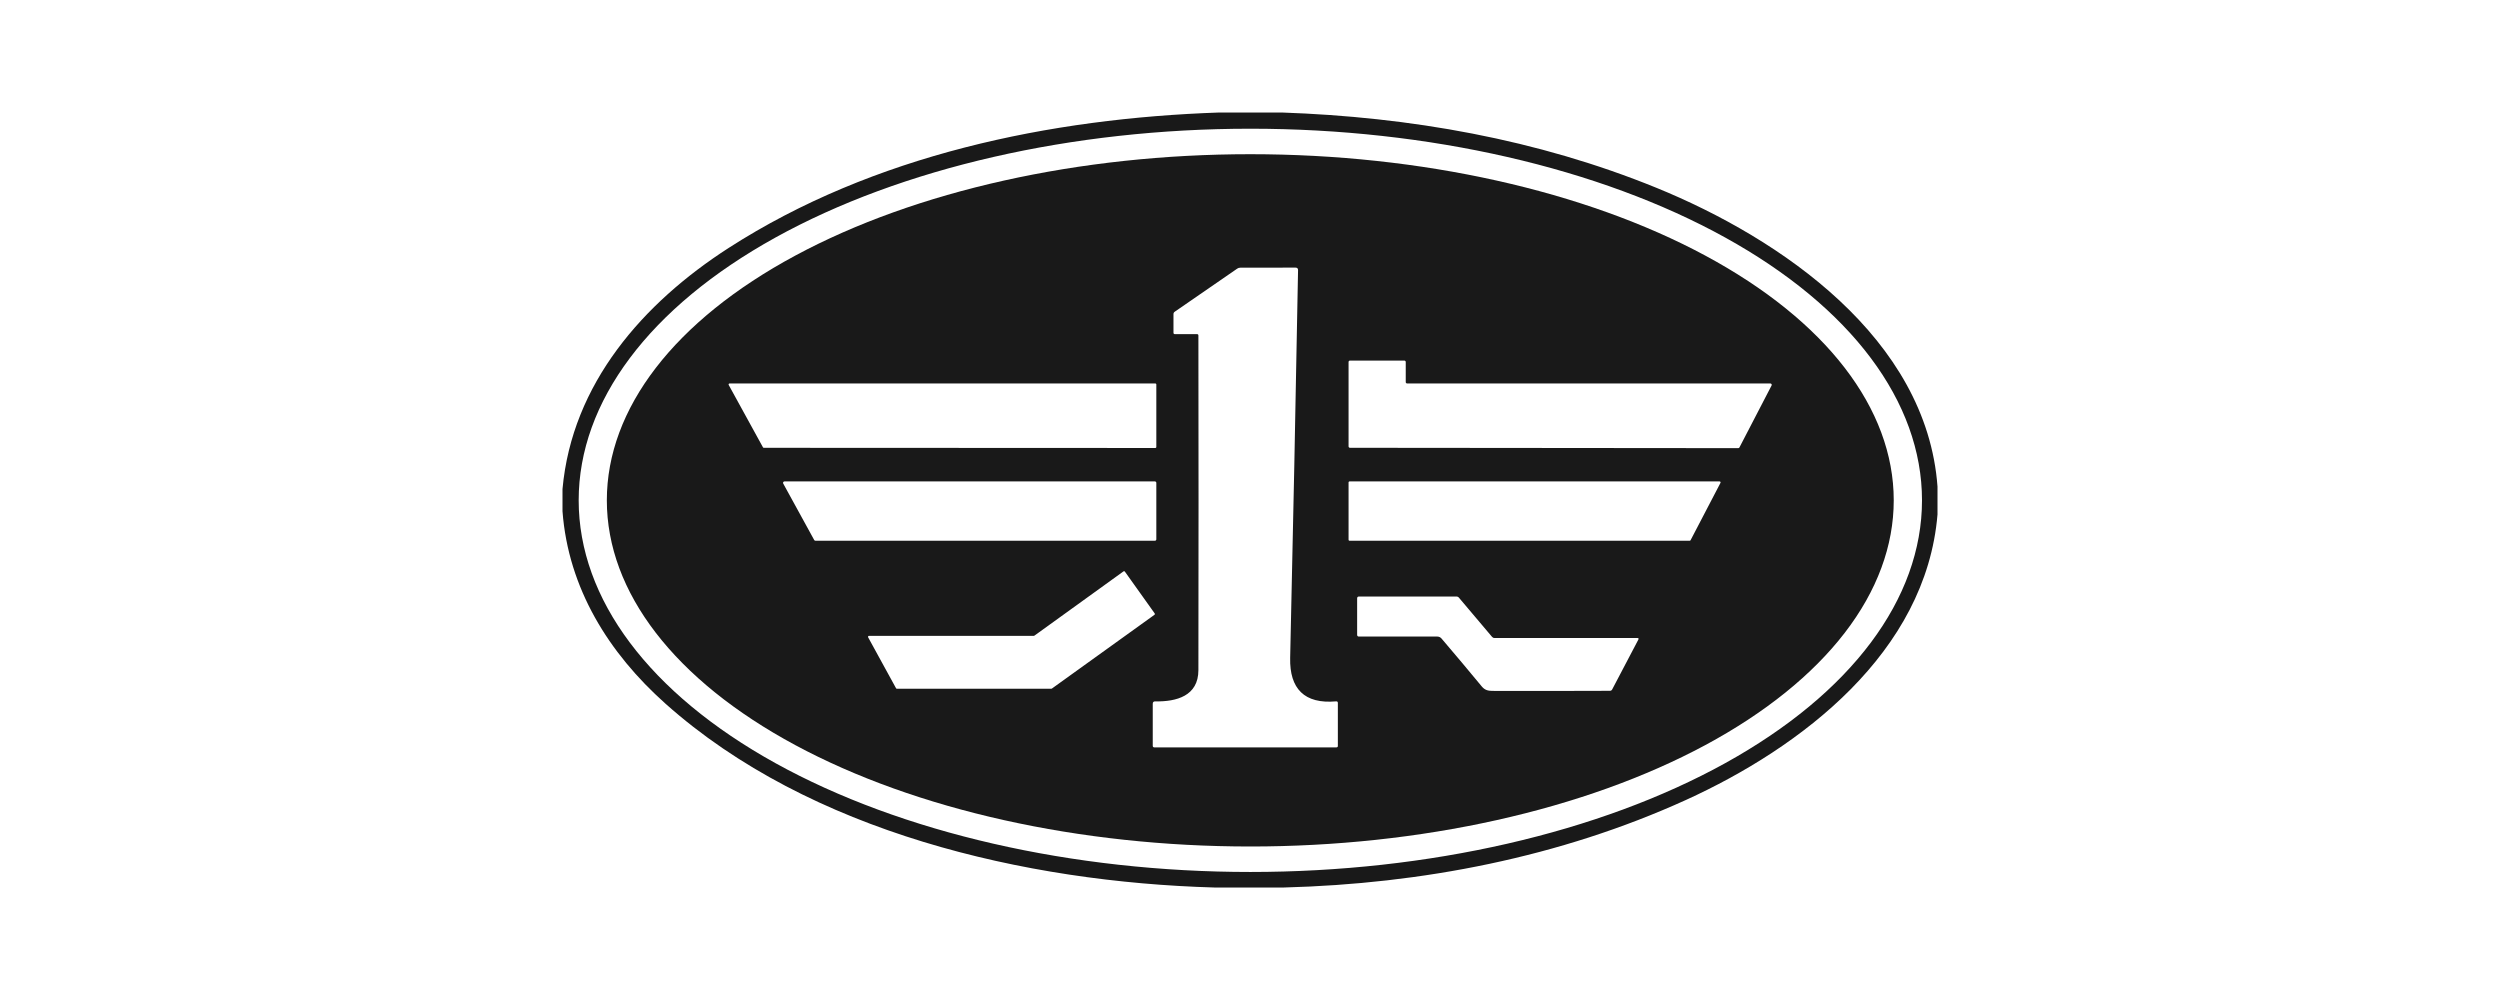 <svg width="200" height="80" viewBox="-45 -9 200 80" fill="none" xmlns="http://www.w3.org/2000/svg">
<g clip-path="url(#clip0_413_24273)">
<path d="M52.555 0H57.529C67.797 0.355 77.981 2.137 87.522 6.028C97.481 10.092 109.136 18.074 110 29.927V32.158C109.085 43.192 99.105 50.801 89.859 55.004C79.79 59.58 68.751 61.707 57.731 62H52.128C37.048 61.565 19.789 57.596 8.24 47.296C3.696 43.244 0.462 38.06 0 31.901V30.128C0.757 21.684 6.465 15.23 13.296 10.833C24.854 3.393 39.005 0.464 52.555 0ZM108.76 31.027C108.76 23.142 103.099 15.581 93.022 10.005C82.945 4.429 69.278 1.297 55.027 1.297C40.776 1.297 27.109 4.429 17.032 10.005C6.956 15.581 1.294 23.142 1.294 31.027C1.294 38.912 6.956 46.474 17.032 52.05C27.109 57.625 40.776 60.758 55.027 60.758C69.278 60.758 82.945 57.625 93.022 52.05C103.099 46.474 108.76 38.912 108.76 31.027Z" fill="#191919"/>
<path d="M106.499 31.028C106.499 34.664 105.167 38.265 102.58 41.625C99.993 44.985 96.202 48.037 91.422 50.609C86.642 53.18 80.967 55.22 74.722 56.612C68.476 58.003 61.783 58.72 55.023 58.72C41.37 58.72 28.277 55.802 18.624 50.609C8.97 45.416 3.547 38.372 3.547 31.028C3.547 23.683 8.97 16.64 18.624 11.447C28.277 6.253 41.37 3.336 55.023 3.336C68.675 3.336 81.768 6.253 91.422 11.447C101.075 16.64 106.499 23.683 106.499 31.028ZM50.872 17.843C50.887 26.767 50.887 35.69 50.872 44.613C50.87 46.683 49.106 47.143 47.416 47.111C47.285 47.108 47.22 47.172 47.22 47.303V50.676C47.22 50.706 47.232 50.735 47.253 50.757C47.275 50.778 47.304 50.79 47.334 50.79H61.913C61.989 50.79 62.028 50.752 62.028 50.676V47.239C62.028 47.145 61.981 47.101 61.888 47.109C59.35 47.335 58.158 46.095 58.213 43.634C58.446 33.386 58.657 23.046 58.844 12.613C58.846 12.477 58.779 12.409 58.643 12.409L54.218 12.416C54.128 12.416 54.046 12.442 53.973 12.494L48.976 15.94C48.911 15.985 48.878 16.049 48.878 16.129V17.616C48.878 17.693 48.916 17.731 48.992 17.731H50.76C50.835 17.731 50.872 17.768 50.872 17.843ZM94.06 26.852C94.08 26.852 94.1 26.846 94.116 26.836C94.133 26.826 94.147 26.811 94.156 26.793L96.727 21.838C96.735 21.821 96.74 21.802 96.739 21.783C96.738 21.764 96.733 21.746 96.723 21.73C96.713 21.714 96.699 21.7 96.682 21.691C96.666 21.682 96.647 21.677 96.628 21.677H67.569C67.54 21.677 67.512 21.666 67.491 21.645C67.471 21.625 67.459 21.597 67.459 21.568V19.957C67.459 19.928 67.447 19.9 67.427 19.879C67.406 19.859 67.378 19.847 67.349 19.847H62.995C62.966 19.847 62.938 19.859 62.917 19.879C62.897 19.9 62.885 19.928 62.885 19.957V26.713C62.885 26.742 62.897 26.77 62.917 26.791C62.938 26.811 62.966 26.823 62.995 26.823L94.06 26.852ZM16.036 26.784C16.043 26.797 16.053 26.807 16.065 26.814C16.078 26.821 16.092 26.825 16.107 26.825L47.426 26.839C47.447 26.839 47.467 26.83 47.482 26.815C47.497 26.8 47.506 26.78 47.506 26.759V21.758C47.506 21.736 47.497 21.716 47.482 21.701C47.467 21.686 47.447 21.677 47.426 21.677H13.364C13.351 21.678 13.337 21.681 13.325 21.689C13.313 21.695 13.303 21.706 13.297 21.718C13.29 21.729 13.286 21.743 13.286 21.757C13.286 21.771 13.289 21.784 13.296 21.796L16.036 26.784ZM20.136 34.201C20.146 34.219 20.16 34.234 20.178 34.245C20.196 34.255 20.216 34.261 20.237 34.26H47.391C47.422 34.26 47.451 34.248 47.472 34.227C47.494 34.206 47.506 34.176 47.506 34.146V29.628C47.506 29.597 47.494 29.568 47.472 29.547C47.451 29.525 47.422 29.513 47.391 29.513H17.755C17.736 29.514 17.716 29.519 17.7 29.529C17.683 29.539 17.668 29.553 17.659 29.57C17.649 29.587 17.643 29.606 17.643 29.626C17.643 29.646 17.648 29.665 17.657 29.683L20.136 34.201ZM90.175 34.26C90.189 34.26 90.204 34.256 90.216 34.249C90.229 34.241 90.239 34.23 90.246 34.217L92.638 29.63C92.644 29.618 92.647 29.604 92.647 29.59C92.646 29.577 92.642 29.563 92.635 29.552C92.628 29.54 92.618 29.53 92.606 29.524C92.594 29.517 92.581 29.513 92.567 29.513H62.965C62.944 29.513 62.924 29.522 62.909 29.537C62.894 29.552 62.885 29.572 62.885 29.593V34.18C62.885 34.202 62.894 34.222 62.909 34.237C62.924 34.252 62.944 34.26 62.965 34.26H90.175ZM26.683 46.059C26.691 46.071 26.701 46.082 26.713 46.089C26.726 46.096 26.74 46.1 26.754 46.1H39.106C39.123 46.099 39.138 46.094 39.152 46.084L47.357 40.184C47.374 40.171 47.385 40.153 47.388 40.132C47.392 40.112 47.387 40.091 47.375 40.074L44.99 36.729C44.984 36.72 44.976 36.713 44.967 36.708C44.958 36.702 44.948 36.698 44.938 36.697C44.928 36.695 44.917 36.695 44.907 36.698C44.896 36.7 44.887 36.705 44.878 36.711L37.754 41.851C37.741 41.861 37.725 41.867 37.709 41.867H24.522C24.508 41.867 24.494 41.871 24.482 41.878C24.47 41.885 24.46 41.895 24.453 41.907C24.445 41.919 24.442 41.932 24.441 41.946C24.441 41.96 24.445 41.974 24.451 41.986L26.683 46.059ZM74.365 41.95L71.713 38.813C71.661 38.752 71.595 38.722 71.516 38.722H63.722C63.621 38.722 63.571 38.771 63.571 38.87V41.781C63.571 41.877 63.618 41.925 63.713 41.925H69.986C70.049 41.925 70.111 41.938 70.169 41.965C70.226 41.991 70.277 42.03 70.318 42.078C71.409 43.356 72.484 44.636 73.542 45.917C73.778 46.201 74.034 46.269 74.379 46.272C77.508 46.281 80.644 46.278 83.79 46.265C83.875 46.265 83.937 46.227 83.975 46.153L86.065 42.174C86.112 42.084 86.085 42.039 85.983 42.039H74.558C74.48 42.039 74.416 42.009 74.365 41.95Z" fill="#191919"/>
</g>
<defs>
<clipPath id="clip0_413_24273">
<rect width="110" height="62" fill="white"/>
</clipPath>
</defs>
</svg>
